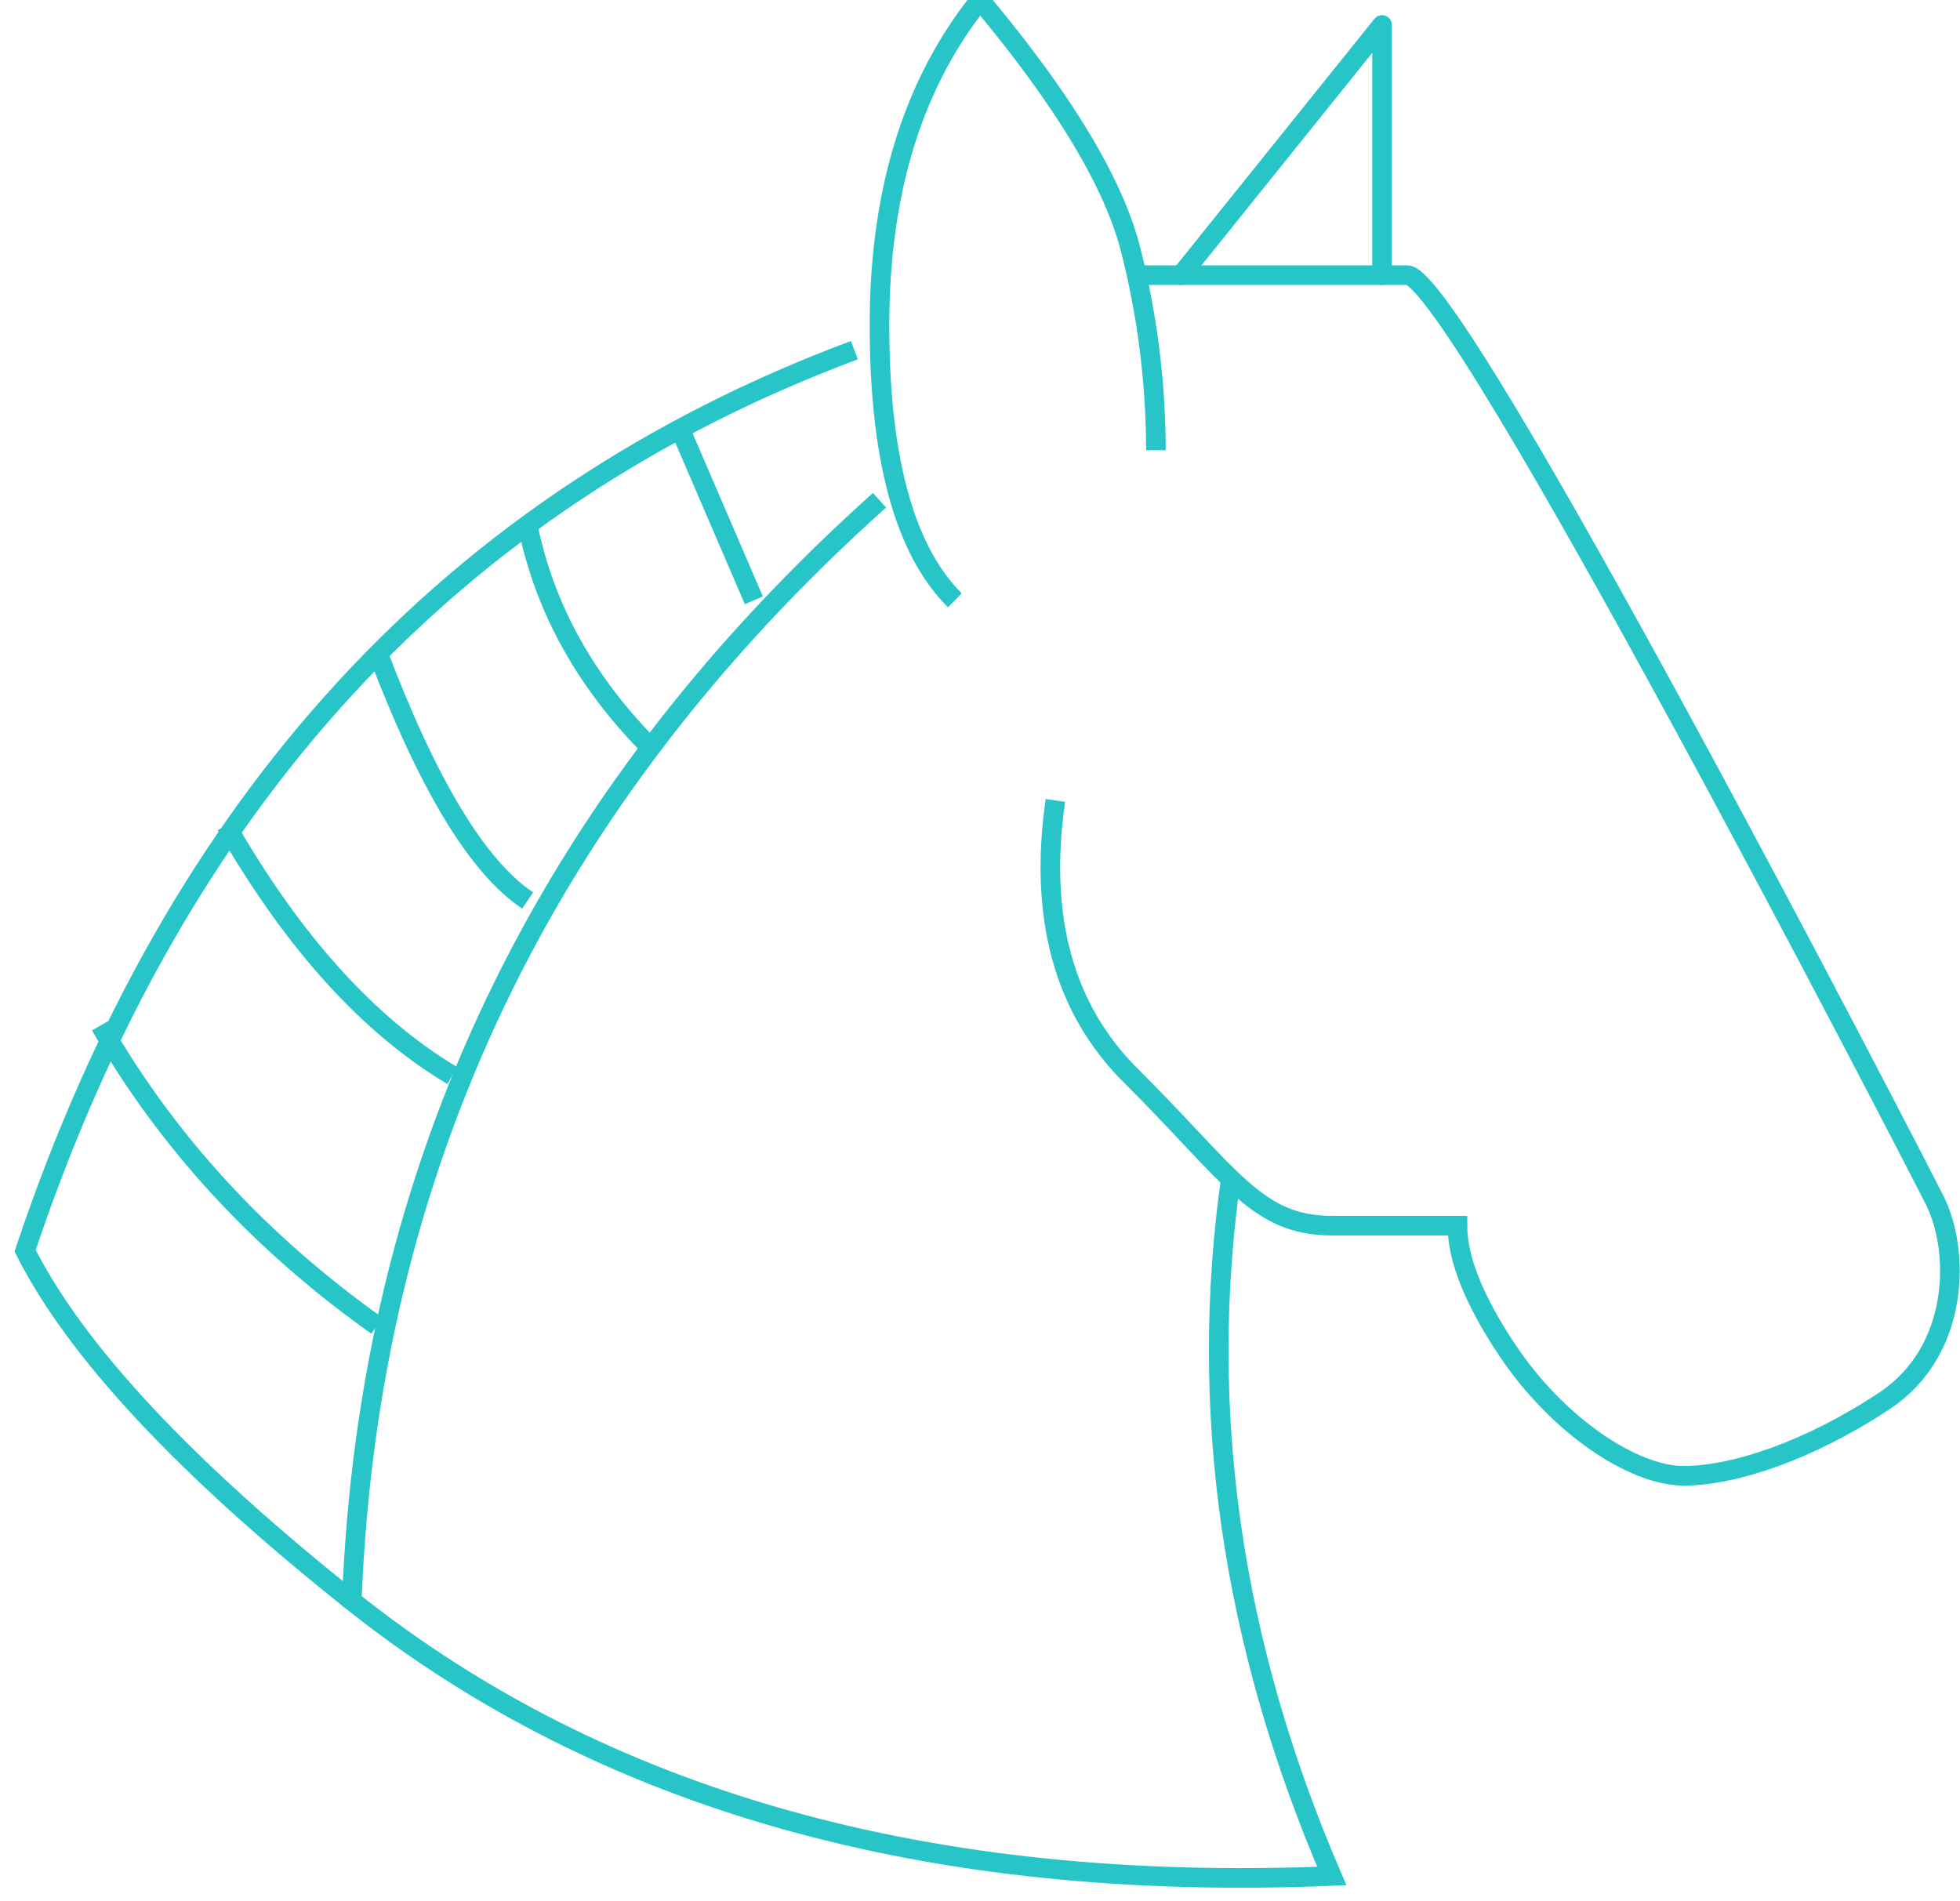 <svg xmlns="http://www.w3.org/2000/svg" width="100" height="97" viewBox="0 0 100 97">
    <g fill="none" fill-rule="evenodd">
        <path d="M17.407 81.25C9.167 74.625 3.792 68.813 1.282 63.817 8.777 41.43 22.36 26.316 42.027 18.47l.28-.603 2.569-.638c-.003-.21-.004-.423-.004-.638C44.872 9.785 46.582 4.254 50 0c4.274 5.105 6.838 9.36 7.692 12.763l.32 1.276h2.244L70.513 1.276V14.04h1.282c2.564 0 25.64 44.672 26.923 47.224 1.282 2.553 1.282 7.658-2.564 10.21-3.846 2.553-7.692 3.83-10.257 3.83-2.564 0-6.41-2.553-8.974-6.382-1.71-2.553-2.564-4.68-2.564-6.382h-6.41c-2.144 0-3.491-.793-5.152-2.379l.024-.173c-1.71 11.912 0 23.824 5.128 35.737-20.513.85-37.18-3.83-50-14.04z" opacity=".2"/>
        <path stroke="#27C5C8" d="M62.82 59.987c-1.709 11.912 0 23.824 5.129 35.737-20.513.85-37.18-3.83-50-14.04.854-22.123 9.829-40.842 26.923-56.158"/>
        <path stroke="#27C5C8" d="M53.846 40.842c-.855 5.956.428 10.636 3.846 14.04 5.129 5.105 6.41 7.657 10.257 7.657h6.41c0 1.702.855 3.83 2.564 6.382 2.564 3.829 6.41 6.382 8.974 6.382 2.565 0 6.41-1.277 10.257-3.83 3.846-2.552 3.846-7.657 2.564-10.21-1.282-2.552-24.359-47.224-26.923-47.224H57.692"/>
        <path stroke="#27C5C8" d="M48.718 30.632c-2.564-2.553-3.846-7.233-3.846-14.04C44.872 9.785 46.582 4.254 50 0c4.274 5.105 6.838 9.36 7.692 12.763a41.781 41.781 0 0 1 1.282 10.21"/>
        <path stroke="#27C5C8" stroke-linecap="round" stroke-linejoin="round" d="M70.513 14.04V1.275L60.256 14.04"/>
        <path stroke="#27C5C8" d="M43.59 17.868C23.077 25.526 8.974 40.842 1.282 63.816c2.564 5.105 8.12 11.061 16.667 17.868M19.23 67.645c-5.982-4.255-10.683-9.36-14.102-15.316M23.077 54.882c-4.274-2.553-8.12-6.807-11.539-12.764M19.23 33.184c2.565 6.807 5.129 11.062 7.693 12.763M26.923 26.803c.855 4.254 2.992 8.083 6.41 11.486M34.615 21.697l3.847 8.935"/>
    </g>
</svg>
